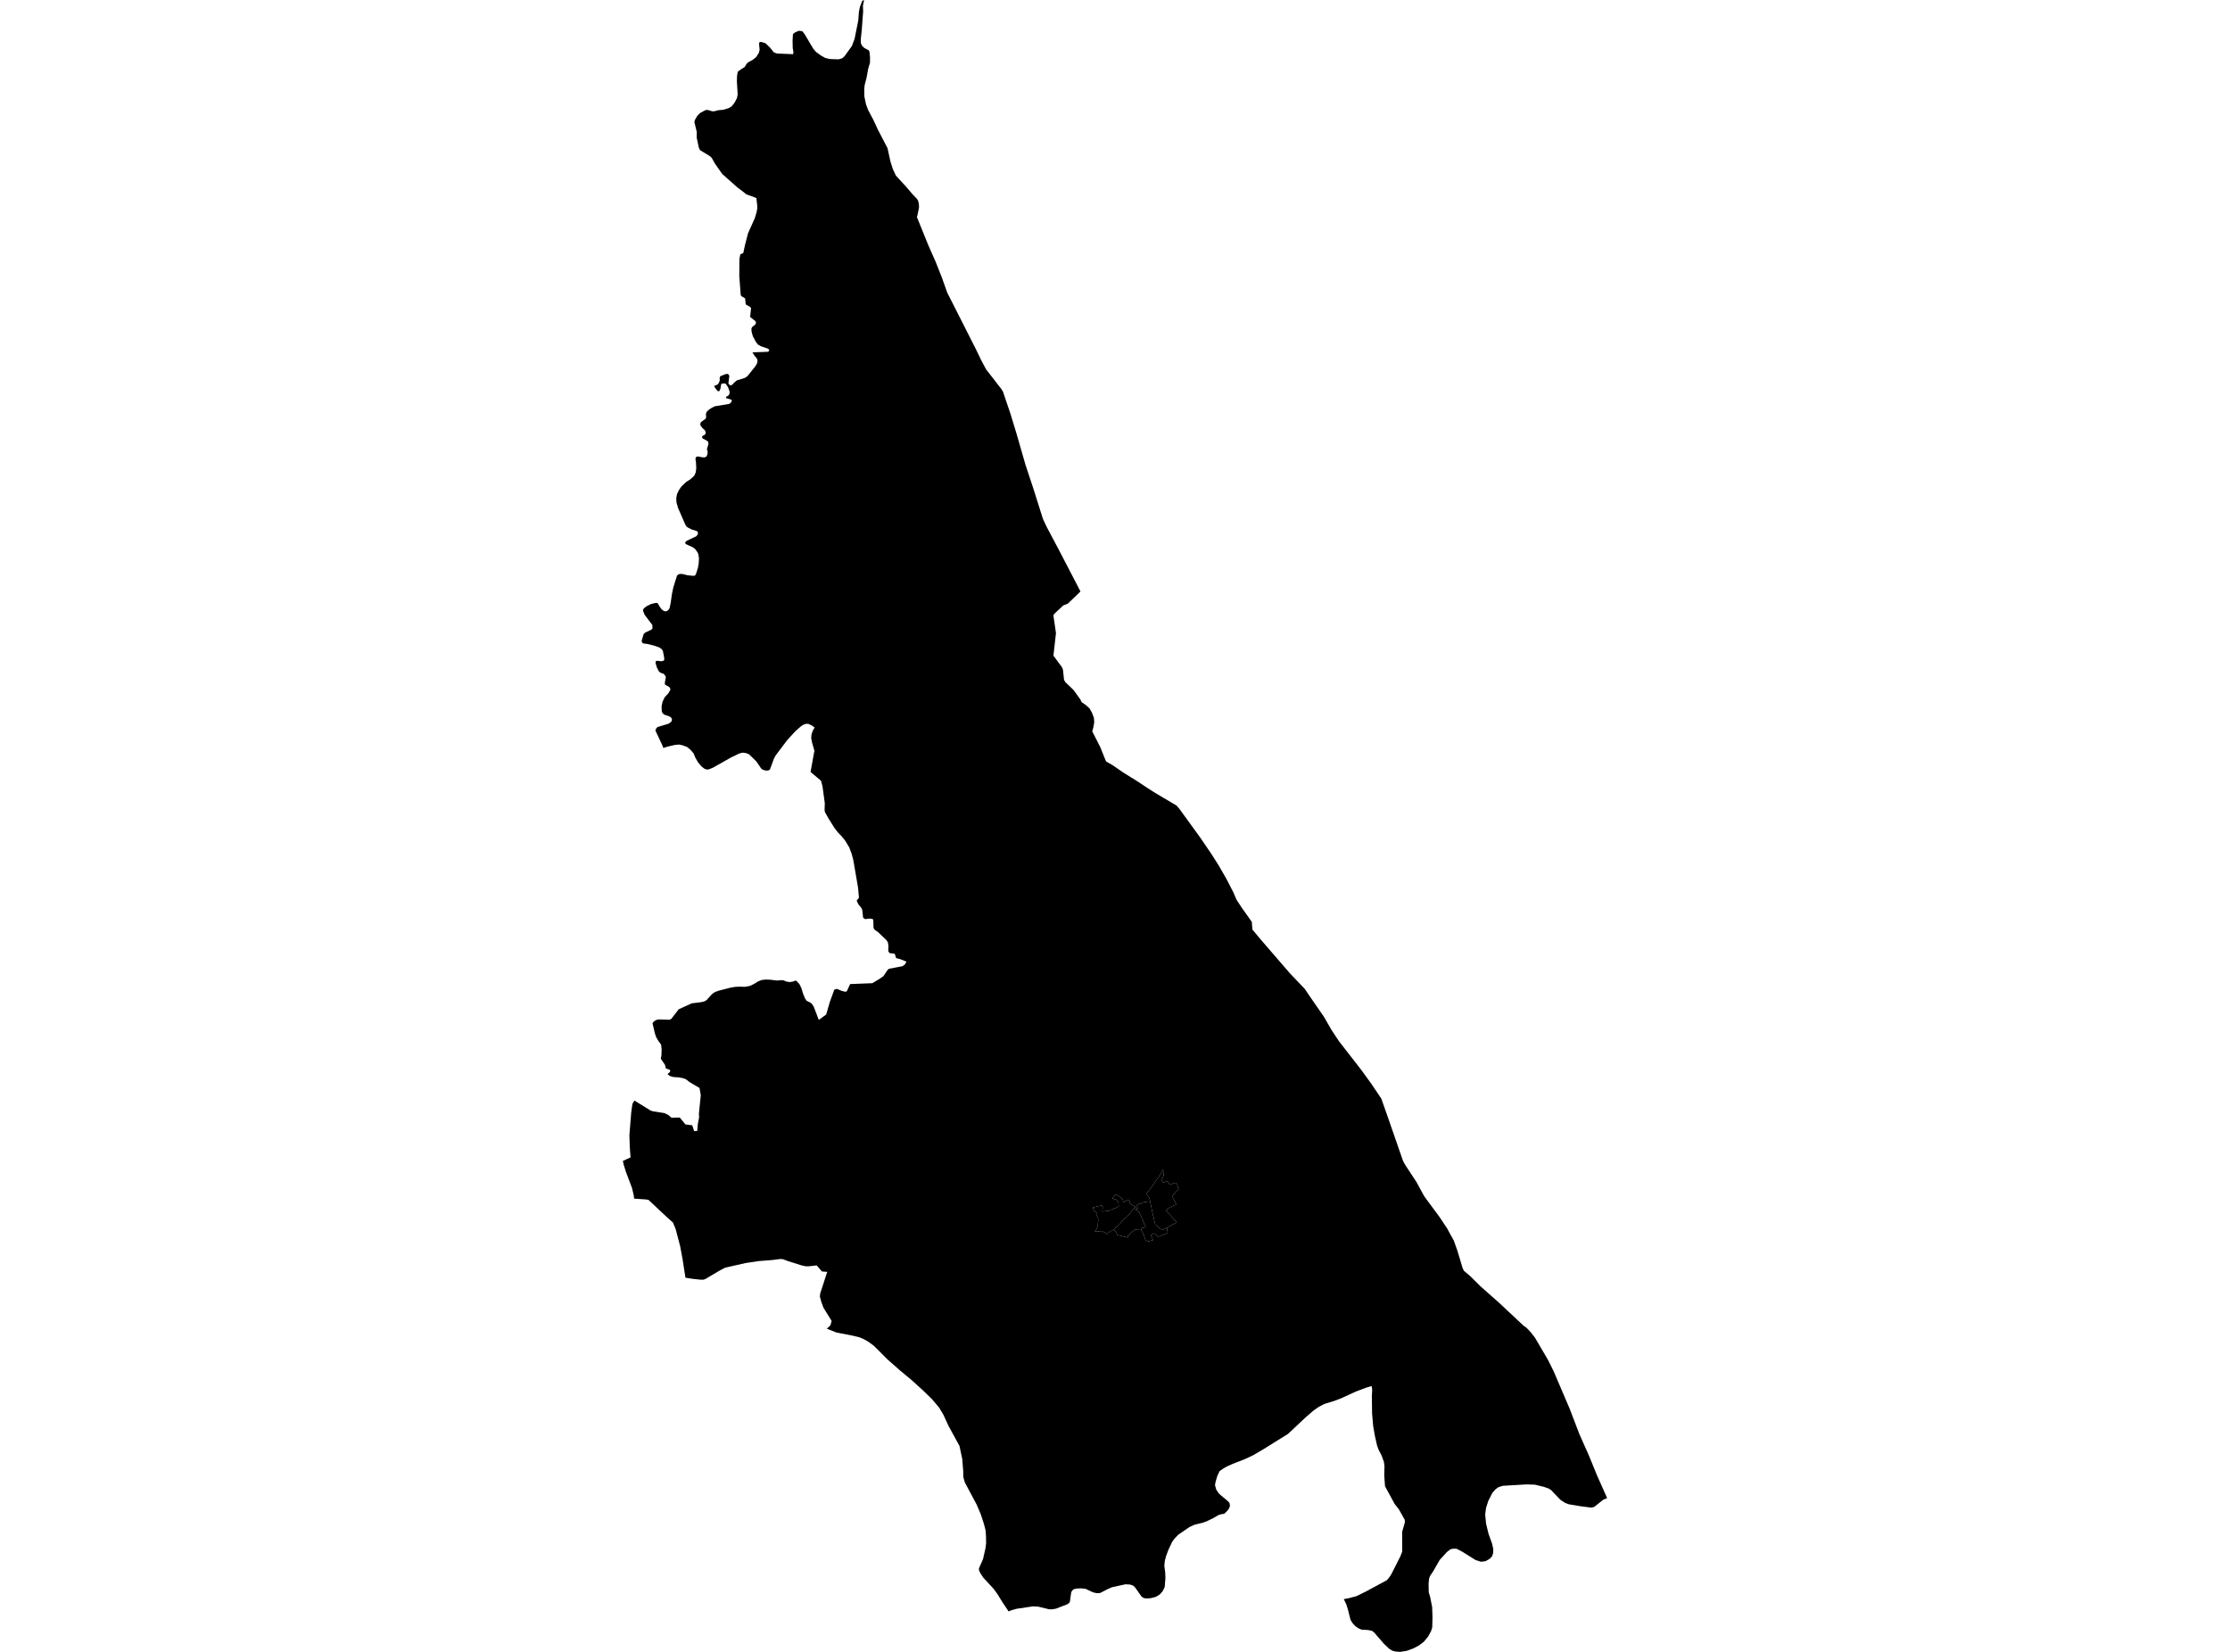 <?xml version='1.0'?>
<svg  baseProfile = 'tiny' width = '540' height = '400' stroke-linecap = 'round' stroke-linejoin = 'round' version='1.1' xmlns='http://www.w3.org/2000/svg'>
<path id='2306301001' title='2306301001'  d='M 274.917 292.258 274.255 293.003 273.629 293.767 273.207 294.251 272.746 294.807 272.247 295.069 271.862 295.593 271.531 295.927 271.105 296.465 270.535 296.894 270.185 297.247 269.687 297.807 268.931 298.124 268.414 298.444 268.102 298.833 267.527 298.465 266.844 298.094 266.233 298.134 265.68 298.247 265.105 298.193 265.418 297.84 265.676 297.189 265.84 296.687 265.876 296.113 265.963 295.502 265.909 295.036 265.702 294.611 265.425 294.054 265.698 293.589 265.163 293.425 264.734 292.796 264.625 292.389 266.767 291.898 267.025 292.396 266.92 293.345 267.4 293.342 267.898 293.247 268.36 293.247 268.858 292.967 269.411 292.814 270.924 292.16 270.811 291.123 270.385 290.549 269.367 290.181 270.029 289.232 270.713 289.509 271.509 290.025 271.898 290.541 272.029 291.156 272.749 290.727 273.211 290.52 273.546 290.836 273.473 291.356 274.066 291.723 274.509 292 274.917 292.258 Z' />
<path id='2306301002' title='2306301002'  d='M 389.172 362.759 388.273 363.13 386.008 364.926 385.273 365.061 382.768 364.741 379.942 364.275 379.011 363.937 377.848 363.173 375.557 360.784 374.967 360.428 373.818 360.031 371.651 359.508 369.575 359.453 363.862 359.791 362.832 360.137 362.2 360.58 361.392 361.486 360.396 363.439 359.858 365.097 359.64 366.708 359.854 368.941 360.447 371.395 361.309 373.788 361.607 375.13 361.563 376.108 361.302 376.876 360.654 377.516 359.701 378.05 358.596 378.17 357.283 377.745 354.069 375.73 352.727 375.039 351.978 375.01 351.254 375.145 350.403 375.799 348.643 377.712 347.105 380.392 346.326 381.574 346.079 382.152 345.934 383.425 345.97 385.567 346.326 386.749 346.803 389.174 346.883 391.716 346.817 394.113 346.526 395 345.835 396.273 344.781 397.56 343.621 398.436 342.254 399.164 340.65 399.745 339.104 400 337.941 399.916 337.221 399.742 336.41 399.269 335.111 398.033 332.82 395.378 332.202 394.891 331.184 394.702 329.711 394.618 328.944 394.294 328.195 393.767 327.544 393.058 327.042 392.276 326.355 389.571 325.984 388.436 325.406 387.225 326.555 387.014 328.482 386.505 330.744 385.389 335.846 382.639 336.461 381.883 336.901 381.217 339.126 376.821 339.552 375.712 339.537 370.904 340.195 368.642 340.163 368.021 338.755 365.511 337.693 364.137 335.384 359.886 335.199 357.3 335.25 355.111 335.13 354.031 334.566 352.482 333.824 351.035 333.453 350.013 332.9 347.547 332.511 345.285 332.253 342.209 332.199 338.038 332.282 336.558 332.148 335.627 330.806 336.03 328.337 336.954 324.671 338.638 323.216 339.191 320.744 339.951 319.376 340.649 318.053 341.572 316.143 343.234 311.885 347.224 306.019 350.882 303.434 352.398 301.507 353.304 298.521 354.467 297.052 355.126 296.095 355.689 295.317 356.253 294.761 357.438 294.368 358.784 294.208 359.628 294.521 360.708 295.201 361.711 297.536 363.682 297.786 364.141 297.819 364.791 297.481 365.504 296.91 366.141 296.408 366.57 295.703 366.675 295.055 366.872 293.954 367.526 292.484 368.253 291.394 368.686 289.277 369.21 288.041 369.763 285.295 371.65 284.386 372.614 283.855 373.341 282.95 375.25 282.382 376.759 282.062 377.959 281.946 379.141 282.16 380.828 282.208 382.127 282.037 384.287 281.542 385.323 280.793 386.138 279.895 386.676 278.735 386.989 277.644 387.065 276.938 386.967 276.422 386.61 274.869 384.399 274.382 383.945 273.615 383.694 272.538 383.639 269.273 384.345 268.316 384.763 266.393 385.745 265.582 385.792 264.654 385.574 262.898 384.738 261.811 384.621 260.749 384.658 260.087 384.807 259.734 385.043 259.4 385.534 259.098 387.709 258.952 388.109 258.407 388.494 257.556 388.821 255.701 389.538 254.745 389.705 253.996 389.676 251.327 389.036 250.119 388.981 246.148 389.571 244.985 389.901 244.235 390.2 242.814 388.09 241.555 386.039 240.595 384.716 238.112 382.032 237.49 381.09 237.104 380.352 237.042 379.803 238.05 377.523 238.628 374.934 238.788 373.723 238.766 372.094 238.657 370.559 238.239 368.948 237.479 366.628 236.501 364.341 233.639 358.969 233.264 357.638 233.242 356.147 232.999 353.22 232.337 350.129 229.682 345.274 228.449 342.587 227.398 340.831 225.624 338.74 223.362 336.558 220.82 334.245 217.864 331.787 214.983 329.256 211.58 325.852 210.103 324.794 208.983 324.19 208.11 323.826 206.049 323.346 202.568 322.677 200.223 321.743 200.928 321.073 201.103 320.895 201.379 319.859 199.408 316.67 198.885 315.251 198.528 313.939 198.612 313.226 199.943 309.128 200.314 307.982 199.034 307.884 197.761 306.411 195.815 306.64 195.095 306.629 194.106 306.411 190.757 305.36 190.313 305.189 189.608 304.92 189.313 304.895 188.957 304.866 186.928 305.124 183.655 305.375 180.549 305.847 175.618 306.96 174.371 307.604 170.844 309.691 170.356 309.869 169.607 309.873 167.734 309.673 165.982 309.4 165.283 304.877 164.709 301.8 163.6 297.574 162.945 296.025 161.72 294.949 157.043 290.56 156.44 290.447 153.567 290.251 153.458 289.44 153.054 287.709 151.563 283.748 151.039 282.065 150.828 281.119 152.683 280.268 152.508 277.814 152.407 274.897 152.854 269.377 153.141 267.304 153.621 266.501 153.625 266.501 157.538 268.912 158.16 269.115 160.901 269.533 161.832 269.988 162.585 270.65 164.603 270.61 165.982 272.279 167.633 272.494 168.084 273.897 168.847 273.85 168.989 272.148 169.291 270.563 169.244 269.646 169.695 265.202 169.393 263.457 166.985 262.031 166.054 261.311 165.316 261.064 164.4 260.889 163.076 260.806 162.174 260.544 161.643 260.089 162.171 259.628 162.331 259.286 162.123 259.02 161.254 258.744 161.043 257.886 160.003 256.337 160.163 255.653 160.214 254.158 160.094 252.976 159.44 252.075 158.891 251.147 158.563 250.169 158.007 247.747 158.36 247.329 158.65 247.154 158.974 246.958 158.978 246.958 159.549 246.853 162.131 246.929 162.28 246.856 162.556 246.718 164.36 244.387 167.524 242.954 169.851 242.663 170.305 242.554 170.556 242.496 171.087 242.183 172.451 240.696 173.127 240.22 174.069 239.892 176.851 239.169 178 238.972 179.019 238.921 180.375 238.961 181.626 238.732 182.684 238.212 183.382 237.769 183.582 237.645 184.041 237.467 184.466 237.3 185.466 237.194 186.455 237.234 188.092 237.434 189.55 237.34 189.924 237.481 190.466 237.689 191.175 237.805 191.881 237.714 192.764 237.43 193.594 238.314 194.07 239.303 194.445 240.561 194.935 241.758 195.335 242.347 195.594 242.471 196.146 242.729 196.561 243.023 197.066 243.805 198.27 246.969 200.063 245.66 200.965 242.547 202.045 239.612 202.692 239.46 203.83 239.943 204.714 240.161 205.07 240.012 205.859 238.292 211.238 238.081 213.016 237.009 213.929 236.369 214.925 234.881 215.278 234.587 218.533 233.965 218.885 233.728 219.064 233.608 219.515 232.867 219.002 232.659 217.98 232.252 217.216 232.059 216.991 232.001 216.664 230.954 215.536 230.808 215.423 230.794 215.143 230.427 215.096 229.968 215.136 229.077 215.016 228.205 214.645 227.645 212.62 225.714 211.776 225.125 211.525 224.666 211.471 222.801 211.278 222.506 210.572 222.437 209.496 222.572 209.009 222.234 208.794 220.339 208.587 219.866 207.86 218.983 207.445 218.066 208.001 217.397 207.769 214.881 206.638 208.298 206.234 206.76 205.754 205.477 205.652 205.207 205.259 204.553 204.674 203.582 203.827 202.535 202.91 201.575 202.125 200.571 200.597 198.149 199.779 196.687 199.674 196.258 199.725 194.483 199.165 190.381 198.805 189.051 196.274 186.93 197.212 181.788 196.659 179.879 196.434 178.756 196.503 177.836 196.823 176.93 197.263 176.188 196.703 175.748 196.419 175.606 195.772 175.29 195.503 175.279 195.226 175.265 194.775 175.417 194.561 175.49 194.019 175.817 192.579 177.083 190.626 179.221 187.808 182.952 187.397 183.738 186.466 186.272 186.186 186.527 185.568 186.618 184.757 186.414 184.328 186.105 183.153 184.378 181.379 182.65 180.608 182.345 179.855 182.258 179.048 182.439 177.044 183.41 172.571 185.934 171.629 186.305 171.098 186.352 170.509 186.105 169.796 185.516 168.996 184.541 168.72 184.061 168.433 183.567 168.004 182.574 167.927 182.399 167.574 181.992 167.156 181.512 166.371 180.879 165.265 180.468 164.465 180.297 163.48 180.374 161.814 180.752 160.621 181.112 160.367 180.432 159.676 178.959 158.701 176.886 158.92 176.366 159.243 176.039 161.909 175.243 162.614 174.705 162.716 174.174 162.52 173.759 162.091 173.479 160.807 173.024 160.421 172.672 160.243 172.184 160.207 170.984 160.454 169.886 160.952 168.835 161.803 167.941 161.992 167.624 162.272 167.155 162.327 166.784 162.062 166.355 161.04 165.795 160.981 165.399 161.24 163.93 161.018 163.515 160.691 163.162 159.996 162.93 159.581 162.62 159.076 161.657 158.745 160.562 158.818 160.06 159.203 160.013 159.28 160.024 160.16 160.129 160.72 159.977 160.854 159.726 160.821 159.22 160.52 157.624 160.28 157.253 159.705 156.798 158.523 156.373 156.84 155.951 155.672 155.777 155.465 155.511 155.374 155.187 155.854 153.555 156.236 153.169 157.578 152.555 157.989 152.242 157.97 151.355 156.083 148.845 155.77 148.06 155.727 147.573 155.872 147.398 156.018 147.231 156.578 146.798 157.621 146.274 158.64 146.02 159.065 145.987 159.363 146.194 159.614 146.696 160.149 147.478 160.741 147.936 161.171 148.038 161.44 147.969 161.523 147.947 161.862 147.693 162.142 147.264 162.414 145.943 162.702 143.911 163.032 142.282 163.949 139.358 164.258 139.092 164.687 138.969 165.291 138.998 166.371 139.274 167.698 139.431 168.229 139.398 168.494 139.103 168.989 137.572 169.189 136.492 169.258 135.129 169.091 134.179 168.927 133.783 168.32 132.925 167.756 132.514 166.073 131.765 165.923 131.499 165.996 131.216 166.276 130.965 168.629 129.841 169.011 129.321 169.007 129.292 168.967 128.863 168.775 128.612 167.516 128.216 166.793 127.863 166.705 127.819 166.243 127.51 165.902 126.921 164.203 123.03 163.814 121.699 163.753 120.663 163.938 119.641 164.378 118.735 164.949 117.873 166.051 116.786 167.258 115.993 168.138 115.161 168.462 114.404 168.604 113.397 168.538 112.019 168.404 111.131 168.505 110.699 168.989 110.506 169.905 110.709 170.6 110.764 171.087 110.542 171.32 109.975 171.36 109.339 171.182 108.76 171.56 107.488 171.469 106.938 171.011 106.615 170.167 106.189 169.989 105.833 170.164 105.52 170.607 105.327 170.884 104.971 170.869 104.571 170.6 104.084 170.098 103.655 169.622 103.018 169.564 102.666 169.724 102.233 170.898 101.367 171 100.938 170.938 100.302 171.069 99.796 171.48 99.353 172.171 98.858 173.04 98.396 176.582 97.804 176.978 97.491 177.255 96.985 177.033 96.764 175.866 96.429 175.793 96.174 175.909 96.029 176.382 95.803 176.673 95.298 176.655 94.734 176.269 93.712 175.706 92.902 175.364 92.829 174.655 92.949 174.44 94.182 174.193 94.702 173.895 94.76 173.6 94.494 173.066 93.771 172.931 93.447 173.713 93.145 174.051 92.745 174.284 92.167 174.28 91.382 174.455 91.083 175.68 90.603 176.153 90.527 176.433 90.676 176.611 91.014 176.382 92.825 176.589 93.178 177.004 93.327 177.371 93.116 177.738 92.687 178.415 92.12 180.389 91.502 181.008 91.072 182.946 88.647 183.371 87.876 183.43 87.236 183.233 86.734 182.775 86.218 182.197 85.33 185.957 85.181 186.252 84.959 186.222 84.661 185.957 84.425 184.255 83.839 183.546 83.443 183.026 82.778 182.299 81.403 182.011 80.381 181.95 79.683 182.08 79.254 182.92 78.541 183.066 78.152 182.931 77.77 181.644 76.752 181.87 74.617 181.59 74.275 180.673 73.792 180.568 73.555 180.429 72.25 179.495 71.69 179.364 71.395 179.019 66.846 179.059 62.664 179.277 61.57 179.986 61.268 180.419 59.264 181.131 56.504 182.782 52.82 183.219 51.366 183.379 50.402 183.346 49.573 183.146 47.944 181.106 47.194 180.691 47.034 180.011 46.474 178.575 45.398 174.898 42.136 173.131 39.638 172.342 38.22 171.822 37.761 169.498 36.347 169.233 35.772 168.705 33.325 168.727 31.961 168.142 29.547 168.287 29.027 168.844 28.063 169.535 27.361 170.727 26.721 171.127 26.597 171.746 26.714 172.396 26.936 172.975 26.946 173.829 26.706 175.186 26.568 176.455 26.19 177.164 25.757 177.851 24.91 178.455 23.765 178.626 22.874 178.437 19.644 178.477 18.397 178.648 17.372 179.415 16.793 180.313 16.241 180.782 15.466 181.164 15.081 182.226 14.524 183.124 13.811 183.782 12.753 183.942 12.055 183.804 10.575 183.95 10.157 184.47 10.186 184.495 10.186 185.382 10.48 186.466 11.528 186.786 11.931 187.357 12.651 187.902 12.87 188.124 12.96 192.055 13.12 192.124 12.586 191.961 11.637 191.924 9.8 192.019 8.24 192.637 7.778 193.477 7.451 194.292 7.564 194.914 8.378 196.939 11.811 197.605 12.579 198.703 13.39 199.87 14.051 201.023 14.299 203.092 14.364 203.932 14.124 204.521 13.59 206.285 11.149 206.94 9.411 207.838 4.917 207.98 2.927 208.223 1.695 208.794 0.196 209.238 0 208.961 1.411 209.012 2.775 208.66 7.477 208.449 9.375 208.452 10.415 208.751 11.095 209.3 11.611 210.351 12.171 210.529 12.466 210.681 13.83 210.671 15.164 210.234 16.666 209.816 18.95 209.394 20.539 209.278 21.503 209.3 23.314 209.707 25.266 210.198 26.601 211.54 29.132 212.58 31.394 214.918 35.878 215.623 39.107 216.191 40.9 216.936 42.514 218.922 44.671 219.307 45.082 220.969 47.034 221.147 47.227 221.842 47.936 222.275 48.482 222.496 49.267 222.547 50.231 222.169 52.1 222.024 52.544 224.766 59.308 225.318 60.58 226.522 63.29 228.013 67.035 229.388 70.883 236.315 84.552 237.566 87.156 238.799 89.461 242.475 94.193 242.861 94.8 244.654 100.098 246.163 105.04 248.326 112.56 250.134 118.008 252.538 125.612 253.399 127.477 256.458 133.245 261.643 143.223 258.6 146.154 257.465 146.616 255.261 148.671 255.083 149.024 255.705 153.318 255.09 158.759 257.178 161.595 257.403 162.184 257.661 164.628 258.003 165.206 259.971 167.093 261.585 169.337 261.927 170.032 262.978 170.755 263.836 171.552 264.414 172.555 264.891 173.799 264.971 174.941 264.738 176.214 264.491 177.105 266.436 180.919 267.76 184.214 267.847 184.392 269.444 185.305 271.942 187.029 273.967 188.294 274.942 188.883 278 190.901 278.993 191.538 279.731 192.007 284.931 195.083 285.673 195.971 290.663 202.855 293.39 206.858 295.168 209.666 297.008 212.873 298.666 216.095 299.427 217.87 300.776 219.921 303.128 223.23 303.267 225.081 305.31 227.532 312.365 235.696 315.962 239.474 317.056 241.1 320.638 246.282 322.46 249.46 324.224 252.118 329.595 259.028 332.064 262.424 334.493 266.042 336.41 271.497 339.737 281.094 340.286 282.098 342.966 286.174 344.89 289.691 348.617 294.738 350.497 297.574 351.043 298.607 352.021 300.353 352.927 302.895 354.192 307.12 354.501 307.728 356.083 309.069 358.418 311.4 361.902 314.495 362.92 315.382 368.902 320.986 368.975 321.044 369.669 321.532 370.585 322.506 371.662 323.863 374.844 329.285 376.237 332.092 380.059 341.027 382.444 347.249 384.742 352.42 386.742 357.308 389.172 362.759 Z M 278.509 290.923 278.037 290.967 277.342 291.04 276.677 291.181 276.207 291.603 275.789 291.48 275.484 291.771 275.138 292.109 275.626 292.552 275.073 292.963 274.917 292.258 274.509 292 274.066 291.723 273.473 291.356 273.546 290.836 273.211 290.52 272.749 290.727 272.029 291.156 271.898 290.541 271.509 290.025 270.713 289.509 270.029 289.232 269.367 290.181 270.385 290.549 270.811 291.123 270.924 292.16 269.411 292.814 268.858 292.967 268.36 293.247 267.898 293.247 267.4 293.342 266.92 293.345 267.025 292.396 266.767 291.898 264.625 292.389 264.734 292.796 265.163 293.425 265.698 293.589 265.425 294.054 265.702 294.611 265.909 295.036 265.963 295.502 265.876 296.113 265.84 296.687 265.676 297.189 265.418 297.84 265.105 298.193 265.68 298.247 266.233 298.134 266.844 298.094 267.527 298.465 268.102 298.833 268.414 298.444 268.931 298.124 269.687 297.807 270.156 298.244 270.411 298.589 270.415 299.007 273.116 299.669 273.164 299.229 274.015 298.345 274.913 297.738 276.404 297.636 276.335 297.884 276.695 298.425 276.993 299.08 277.244 299.942 277.426 300.349 278.102 300.596 278.757 300.411 279.204 300.298 278.684 299.029 279.539 298.644 279.946 299.025 280.422 299.502 281.208 299.156 282.786 298.585 282.564 297.284 282.615 297.262 282.975 297.044 283.695 296.665 284.371 296.342 284.964 296.036 282.357 293.131 282.815 292.636 283.422 292.309 283.826 292.091 284.288 291.898 284.833 291.68 283.801 289.581 284.408 289.072 284.71 288.592 285.43 287.938 285.197 287.429 285.135 287.025 284.702 286.418 284.197 286.49 283.36 286.883 282.691 286.018 281.728 286.338 281.204 285.832 281.593 285.094 281.822 284.396 281.702 283.861 281.673 283.119 281.386 283.687 281.128 284.123 280.884 284.53 280.495 285.141 280.193 285.505 279.833 286.01 279.517 286.549 279.029 287.203 278.771 287.581 278.28 288.221 277.949 288.629 277.546 289.138 277.866 289.44 278.215 289.84 278.433 290.52 278.509 290.923 Z' />
<path id='2306301003' title='2306301003'  d='M 282.564 297.284 281.993 297.527 281.662 297.76 281.099 297.658 280.564 297.225 280.215 296.88 279.739 296.491 279.491 295.534 279.415 295.113 279.153 293.982 278.975 293.258 278.844 292.534 278.578 291.316 278.509 290.923 278.433 290.52 278.215 289.84 277.866 289.44 277.546 289.138 277.949 288.629 278.28 288.221 278.771 287.581 279.029 287.203 279.517 286.549 279.833 286.01 280.193 285.505 280.495 285.141 280.884 284.53 281.128 284.123 281.386 283.687 281.673 283.119 281.702 283.861 281.822 284.396 281.593 285.094 281.204 285.832 281.728 286.338 282.691 286.018 283.36 286.883 284.197 286.49 284.702 286.418 285.135 287.025 285.197 287.429 285.43 287.938 284.71 288.592 284.408 289.072 283.801 289.581 284.833 291.68 284.288 291.898 283.826 292.091 283.422 292.309 282.815 292.636 282.357 293.131 284.964 296.036 284.371 296.342 283.695 296.665 282.975 297.044 282.615 297.262 282.564 297.284 Z' />
<path id='2306301004' title='2306301004'  d='M 282.564 297.284 282.786 298.585 281.208 299.156 280.422 299.502 279.946 299.025 279.539 298.644 278.684 299.029 279.204 300.298 278.757 300.411 278.102 300.596 277.426 300.349 277.244 299.942 276.993 299.08 276.695 298.425 276.335 297.884 276.404 297.636 276.491 297.338 277.077 297.269 277.437 297.065 276.869 295.843 276.64 295.12 276.324 294.509 276.026 293.923 275.822 293.516 275.506 293.243 275.077 292.974 275.073 292.963 275.626 292.552 275.138 292.109 275.484 291.771 275.789 291.48 276.207 291.603 276.677 291.181 277.342 291.04 278.037 290.967 278.509 290.923 278.578 291.316 278.844 292.534 278.975 293.258 279.153 293.982 279.415 295.113 279.491 295.534 279.739 296.491 280.215 296.88 280.564 297.225 281.099 297.658 281.662 297.76 281.993 297.527 282.564 297.284 Z' />
<path id='2306301005' title='2306301005'  d='M 269.687 297.807 270.185 297.247 270.535 296.894 271.105 296.465 271.531 295.927 271.862 295.593 272.247 295.069 272.746 294.807 273.207 294.251 273.629 293.767 274.255 293.003 274.917 292.258 275.073 292.963 275.077 292.974 275.506 293.243 275.822 293.516 276.026 293.923 276.324 294.509 276.64 295.12 276.869 295.843 277.437 297.065 277.077 297.269 276.491 297.338 276.404 297.636 274.913 297.738 274.015 298.345 273.164 299.229 273.116 299.669 270.415 299.007 270.411 298.589 270.156 298.244 269.687 297.807 Z' />
</svg>
